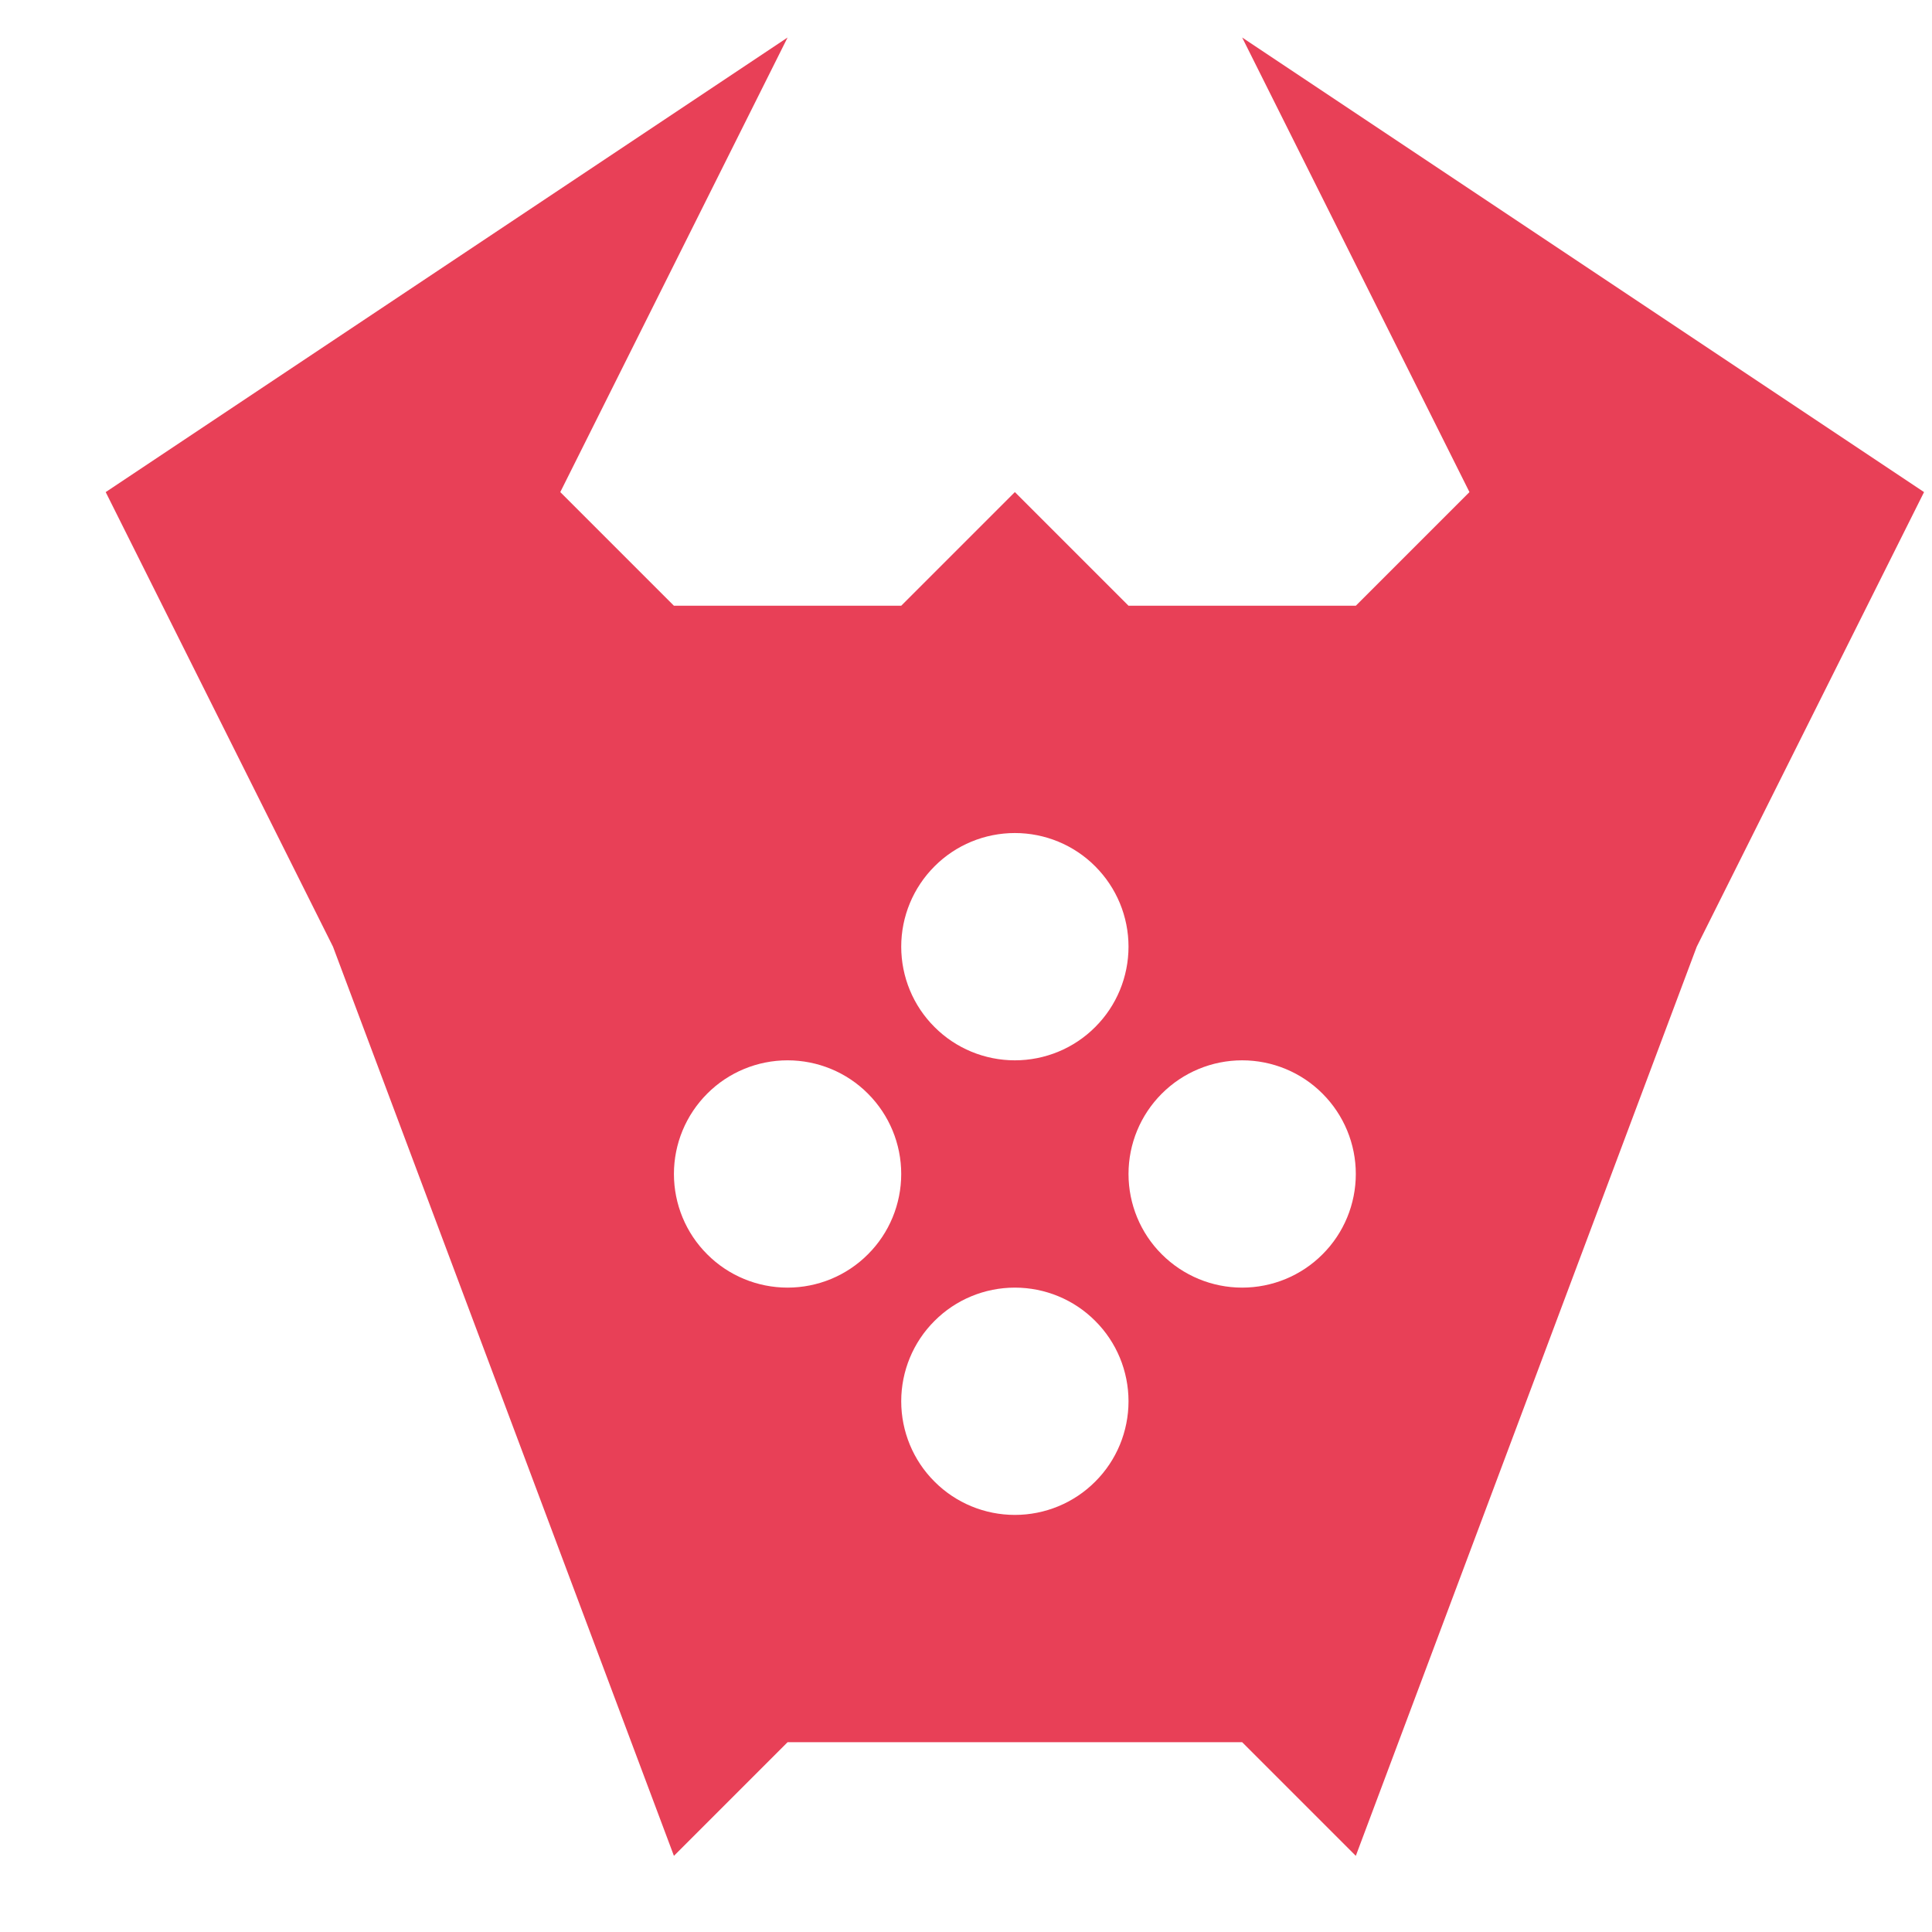 <?xml version="1.0" encoding="UTF-8" standalone="no"?><svg width='17' height='17' viewBox='0 0 17 17' fill='none' xmlns='http://www.w3.org/2000/svg'>
<g clip-path='url(#clip0_18_4732)'>
<path d='M9.93 10.33C9.93 10.065 10.035 9.811 10.223 9.623C10.411 9.435 10.665 9.33 10.93 9.33C11.195 9.33 11.45 9.435 11.637 9.623C11.825 9.811 11.93 10.065 11.93 10.33C11.93 10.595 11.825 10.85 11.637 11.037C11.45 11.225 11.195 11.33 10.93 11.33C10.665 11.33 10.411 11.225 10.223 11.037C10.035 10.85 9.93 10.595 9.93 10.33ZM7.93 8.33C7.93 8.065 8.035 7.811 8.223 7.623C8.41 7.435 8.665 7.33 8.93 7.33C9.195 7.33 9.45 7.435 9.637 7.623C9.825 7.811 9.93 8.065 9.93 8.33C9.93 8.595 9.825 8.85 9.637 9.037C9.45 9.225 9.195 9.33 8.93 9.33C8.665 9.33 8.41 9.225 8.223 9.037C8.035 8.85 7.93 8.595 7.93 8.33ZM7.93 12.33C7.93 12.065 8.035 11.81 8.223 11.623C8.41 11.435 8.665 11.33 8.93 11.33C9.195 11.33 9.45 11.435 9.637 11.623C9.825 11.81 9.93 12.065 9.93 12.33C9.93 12.595 9.825 12.85 9.637 13.037C9.45 13.225 9.195 13.33 8.93 13.33C8.665 13.33 8.41 13.225 8.223 13.037C8.035 12.85 7.93 12.595 7.93 12.33ZM5.93 10.33C5.93 10.065 6.035 9.811 6.223 9.623C6.41 9.435 6.665 9.33 6.93 9.33C7.195 9.33 7.45 9.435 7.637 9.623C7.825 9.811 7.93 10.065 7.93 10.33C7.93 10.595 7.825 10.85 7.637 11.037C7.45 11.225 7.195 11.33 6.93 11.33C6.665 11.33 6.41 11.225 6.223 11.037C6.035 10.85 5.93 10.595 5.93 10.33ZM10.93 0.33L12.93 4.33L11.93 5.33H9.93L8.93 4.33L7.93 5.33H5.93L4.93 4.33L6.93 0.33L0.93 4.33L2.93 8.33L5.93 16.33L6.93 15.33H10.93L11.93 16.33L14.93 8.33L16.93 4.33L10.93 0.33Z' fill='#E84057'/>
</g>
<defs>
<clipPath id='clip0_18_4732'>
<rect width='16' height='16' fill='white' transform='translate(0.93 0.33)'/>
</clipPath>
</defs>
</svg>
